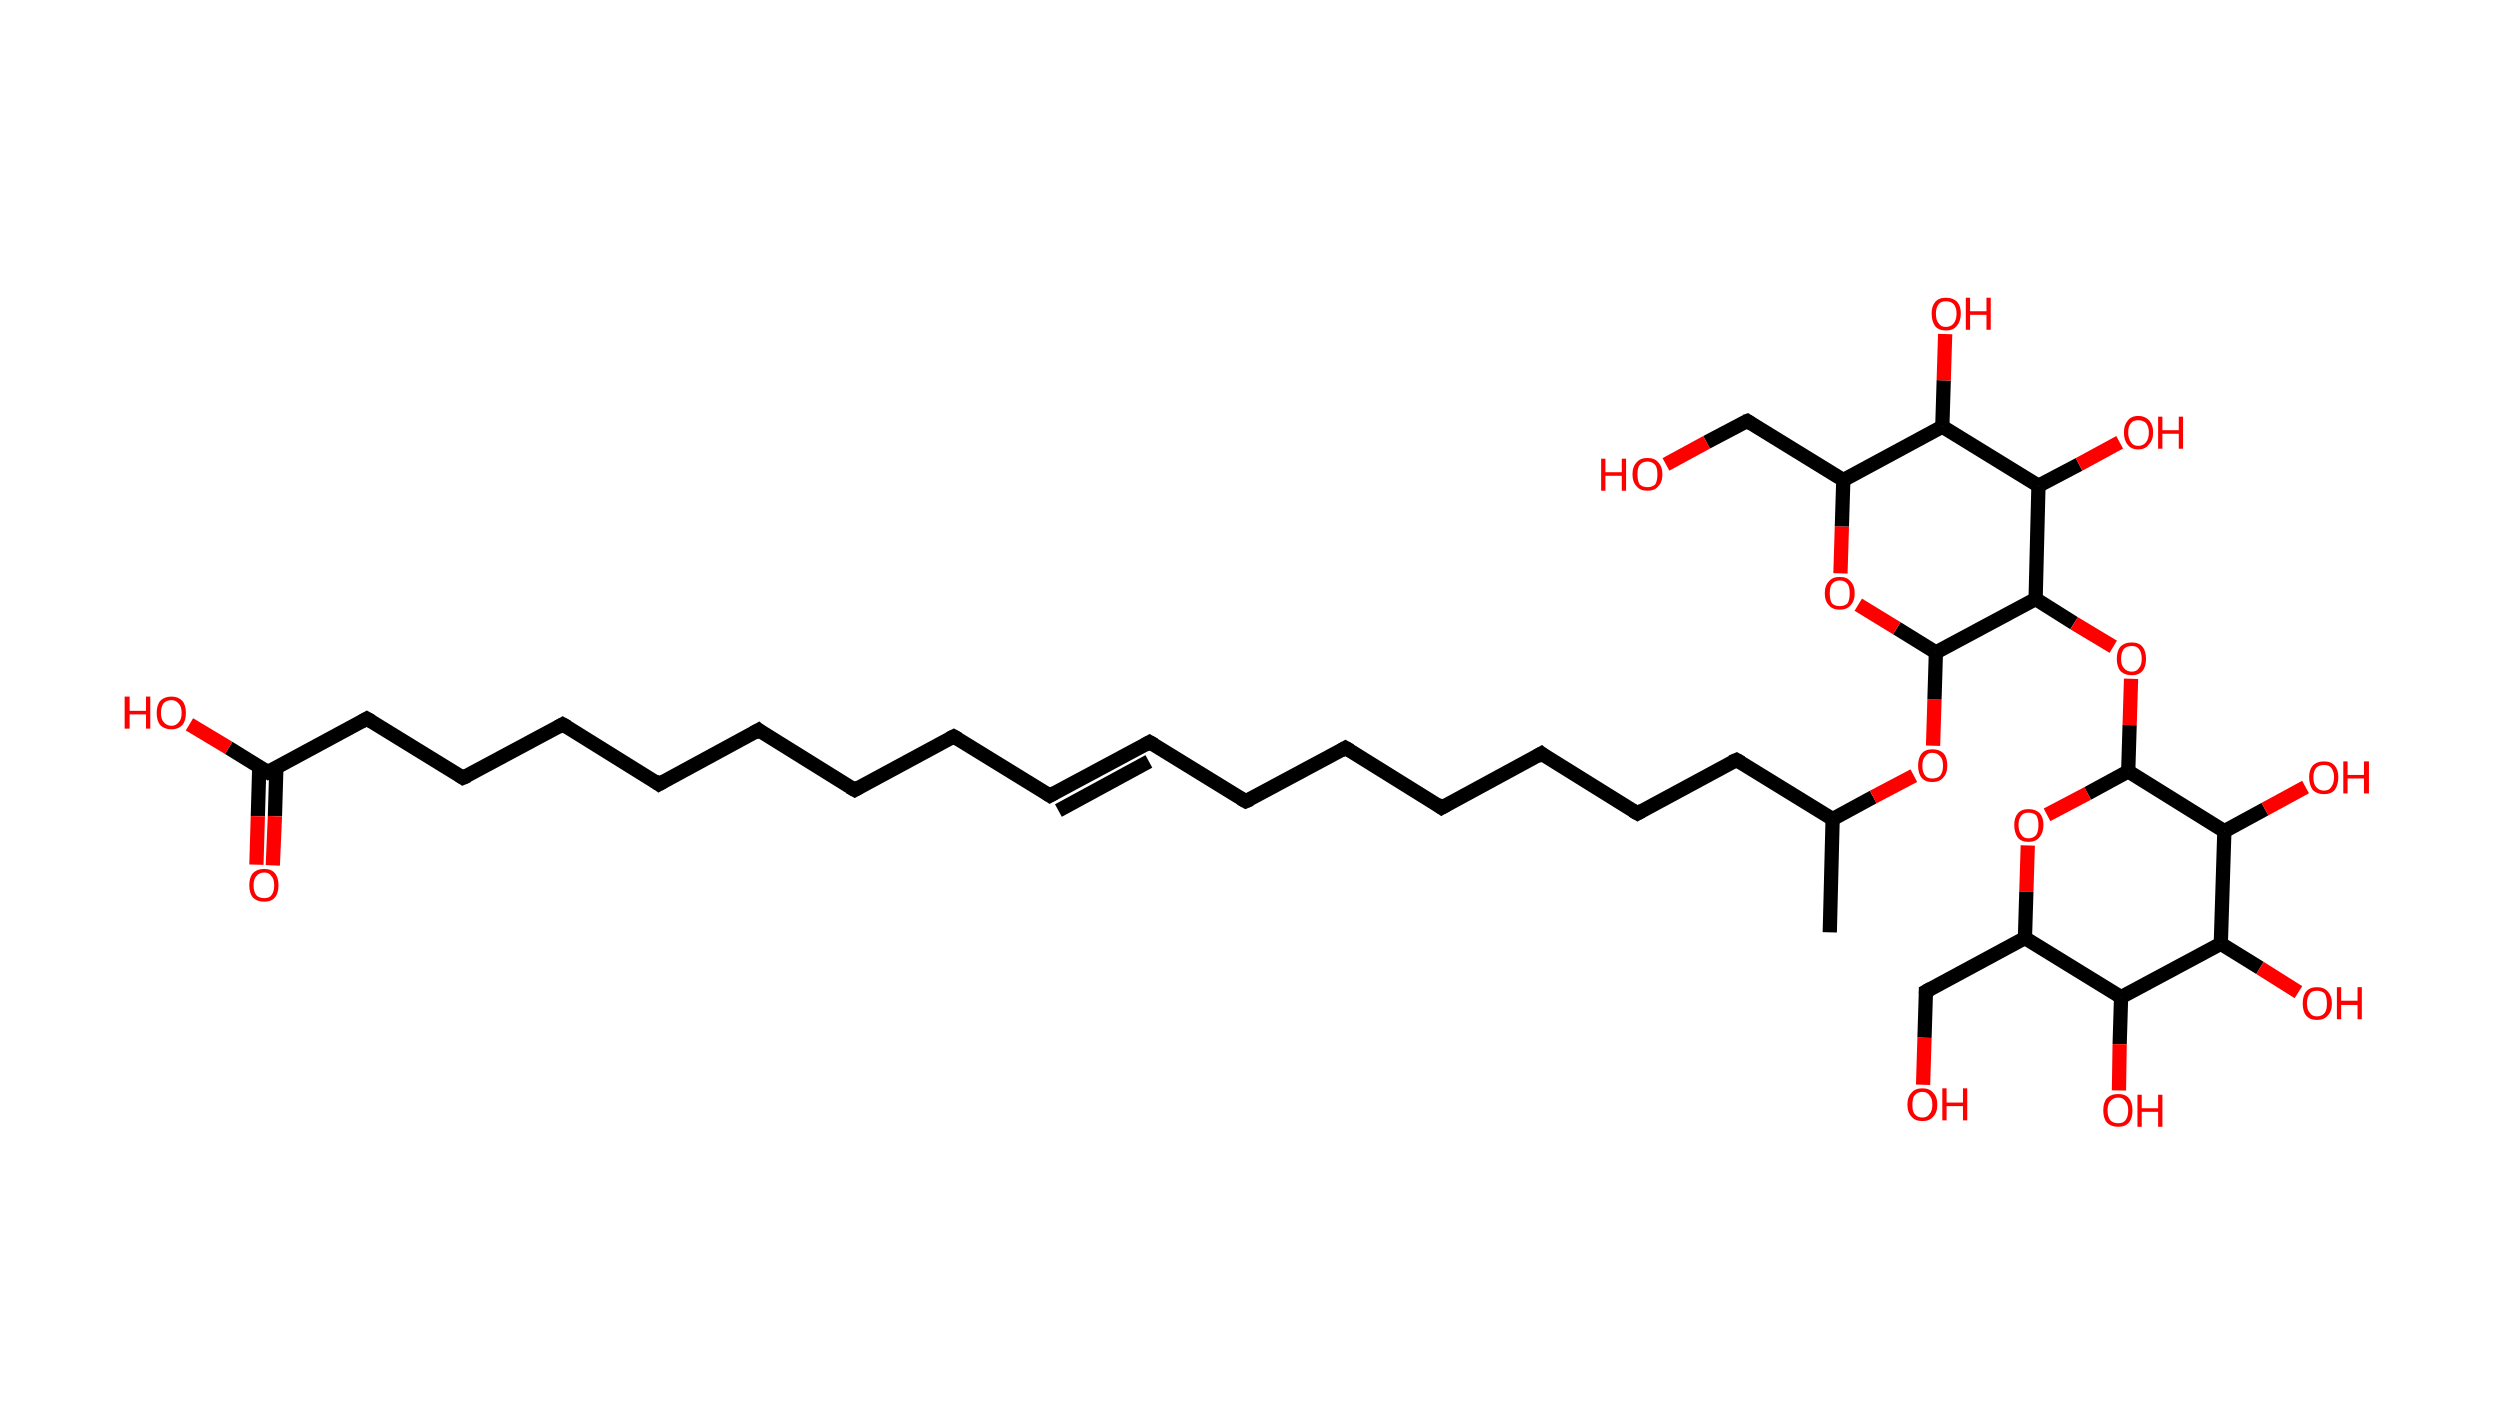 <?xml version='1.0' encoding='ASCII' standalone='yes'?>
<svg xmlns="http://www.w3.org/2000/svg" xmlns:rdkit="http://www.rdkit.org/xml" xmlns:xlink="http://www.w3.org/1999/xlink" version="1.1" baseProfile="full" xml:space="preserve" width="351px" height="200px" viewBox="0 0 351 200">
<!-- END OF HEADER -->
<rect style="opacity:1.0;fill:#FFFFFF;stroke:none" width="351.0" height="200.0" x="0.0" y="0.0"> </rect>
<path class="bond-0 atom-0 atom-1" d="M 256.9,130.9 L 257.3,115.0" style="fill:none;fill-rule:evenodd;stroke:#000000;stroke-width:2.0px;stroke-linecap:butt;stroke-linejoin:miter;stroke-opacity:1"/>
<path class="bond-1 atom-1 atom-2" d="M 257.3,115.0 L 243.8,106.7" style="fill:none;fill-rule:evenodd;stroke:#000000;stroke-width:2.0px;stroke-linecap:butt;stroke-linejoin:miter;stroke-opacity:1"/>
<path class="bond-2 atom-2 atom-3" d="M 243.8,106.7 L 229.9,114.2" style="fill:none;fill-rule:evenodd;stroke:#000000;stroke-width:2.0px;stroke-linecap:butt;stroke-linejoin:miter;stroke-opacity:1"/>
<path class="bond-3 atom-3 atom-4" d="M 229.9,114.2 L 216.4,105.8" style="fill:none;fill-rule:evenodd;stroke:#000000;stroke-width:2.0px;stroke-linecap:butt;stroke-linejoin:miter;stroke-opacity:1"/>
<path class="bond-4 atom-4 atom-5" d="M 216.4,105.8 L 202.4,113.4" style="fill:none;fill-rule:evenodd;stroke:#000000;stroke-width:2.0px;stroke-linecap:butt;stroke-linejoin:miter;stroke-opacity:1"/>
<path class="bond-5 atom-5 atom-6" d="M 202.4,113.4 L 188.9,105.0" style="fill:none;fill-rule:evenodd;stroke:#000000;stroke-width:2.0px;stroke-linecap:butt;stroke-linejoin:miter;stroke-opacity:1"/>
<path class="bond-6 atom-6 atom-7" d="M 188.9,105.0 L 174.9,112.5" style="fill:none;fill-rule:evenodd;stroke:#000000;stroke-width:2.0px;stroke-linecap:butt;stroke-linejoin:miter;stroke-opacity:1"/>
<path class="bond-7 atom-7 atom-8" d="M 174.9,112.5 L 161.4,104.2" style="fill:none;fill-rule:evenodd;stroke:#000000;stroke-width:2.0px;stroke-linecap:butt;stroke-linejoin:miter;stroke-opacity:1"/>
<path class="bond-8 atom-8 atom-9" d="M 161.4,104.2 L 147.4,111.7" style="fill:none;fill-rule:evenodd;stroke:#000000;stroke-width:2.0px;stroke-linecap:butt;stroke-linejoin:miter;stroke-opacity:1"/>
<path class="bond-8 atom-8 atom-9" d="M 161.3,106.9 L 148.6,113.8" style="fill:none;fill-rule:evenodd;stroke:#000000;stroke-width:2.0px;stroke-linecap:butt;stroke-linejoin:miter;stroke-opacity:1"/>
<path class="bond-9 atom-9 atom-10" d="M 147.4,111.7 L 133.9,103.4" style="fill:none;fill-rule:evenodd;stroke:#000000;stroke-width:2.0px;stroke-linecap:butt;stroke-linejoin:miter;stroke-opacity:1"/>
<path class="bond-10 atom-10 atom-11" d="M 133.9,103.4 L 120.0,110.9" style="fill:none;fill-rule:evenodd;stroke:#000000;stroke-width:2.0px;stroke-linecap:butt;stroke-linejoin:miter;stroke-opacity:1"/>
<path class="bond-11 atom-11 atom-12" d="M 120.0,110.9 L 106.5,102.5" style="fill:none;fill-rule:evenodd;stroke:#000000;stroke-width:2.0px;stroke-linecap:butt;stroke-linejoin:miter;stroke-opacity:1"/>
<path class="bond-12 atom-12 atom-13" d="M 106.5,102.5 L 92.5,110.1" style="fill:none;fill-rule:evenodd;stroke:#000000;stroke-width:2.0px;stroke-linecap:butt;stroke-linejoin:miter;stroke-opacity:1"/>
<path class="bond-13 atom-13 atom-14" d="M 92.5,110.1 L 79.0,101.7" style="fill:none;fill-rule:evenodd;stroke:#000000;stroke-width:2.0px;stroke-linecap:butt;stroke-linejoin:miter;stroke-opacity:1"/>
<path class="bond-14 atom-14 atom-15" d="M 79.0,101.7 L 65.0,109.2" style="fill:none;fill-rule:evenodd;stroke:#000000;stroke-width:2.0px;stroke-linecap:butt;stroke-linejoin:miter;stroke-opacity:1"/>
<path class="bond-15 atom-15 atom-16" d="M 65.0,109.2 L 51.5,100.9" style="fill:none;fill-rule:evenodd;stroke:#000000;stroke-width:2.0px;stroke-linecap:butt;stroke-linejoin:miter;stroke-opacity:1"/>
<path class="bond-16 atom-16 atom-17" d="M 51.5,100.9 L 37.6,108.4" style="fill:none;fill-rule:evenodd;stroke:#000000;stroke-width:2.0px;stroke-linecap:butt;stroke-linejoin:miter;stroke-opacity:1"/>
<path class="bond-17 atom-17 atom-18" d="M 36.4,107.7 L 36.2,114.6" style="fill:none;fill-rule:evenodd;stroke:#000000;stroke-width:2.0px;stroke-linecap:butt;stroke-linejoin:miter;stroke-opacity:1"/>
<path class="bond-17 atom-17 atom-18" d="M 36.2,114.6 L 36.0,121.4" style="fill:none;fill-rule:evenodd;stroke:#FF0000;stroke-width:2.0px;stroke-linecap:butt;stroke-linejoin:miter;stroke-opacity:1"/>
<path class="bond-17 atom-17 atom-18" d="M 38.8,107.8 L 38.6,114.6" style="fill:none;fill-rule:evenodd;stroke:#000000;stroke-width:2.0px;stroke-linecap:butt;stroke-linejoin:miter;stroke-opacity:1"/>
<path class="bond-17 atom-17 atom-18" d="M 38.6,114.6 L 38.3,121.5" style="fill:none;fill-rule:evenodd;stroke:#FF0000;stroke-width:2.0px;stroke-linecap:butt;stroke-linejoin:miter;stroke-opacity:1"/>
<path class="bond-18 atom-17 atom-19" d="M 37.6,108.4 L 32.1,105.0" style="fill:none;fill-rule:evenodd;stroke:#000000;stroke-width:2.0px;stroke-linecap:butt;stroke-linejoin:miter;stroke-opacity:1"/>
<path class="bond-18 atom-17 atom-19" d="M 32.1,105.0 L 26.6,101.7" style="fill:none;fill-rule:evenodd;stroke:#FF0000;stroke-width:2.0px;stroke-linecap:butt;stroke-linejoin:miter;stroke-opacity:1"/>
<path class="bond-19 atom-1 atom-20" d="M 257.3,115.0 L 263.0,111.9" style="fill:none;fill-rule:evenodd;stroke:#000000;stroke-width:2.0px;stroke-linecap:butt;stroke-linejoin:miter;stroke-opacity:1"/>
<path class="bond-19 atom-1 atom-20" d="M 263.0,111.9 L 268.7,108.9" style="fill:none;fill-rule:evenodd;stroke:#FF0000;stroke-width:2.0px;stroke-linecap:butt;stroke-linejoin:miter;stroke-opacity:1"/>
<path class="bond-20 atom-20 atom-21" d="M 271.4,104.7 L 271.6,98.2" style="fill:none;fill-rule:evenodd;stroke:#FF0000;stroke-width:2.0px;stroke-linecap:butt;stroke-linejoin:miter;stroke-opacity:1"/>
<path class="bond-20 atom-20 atom-21" d="M 271.6,98.2 L 271.8,91.6" style="fill:none;fill-rule:evenodd;stroke:#000000;stroke-width:2.0px;stroke-linecap:butt;stroke-linejoin:miter;stroke-opacity:1"/>
<path class="bond-21 atom-21 atom-22" d="M 271.8,91.6 L 266.3,88.2" style="fill:none;fill-rule:evenodd;stroke:#000000;stroke-width:2.0px;stroke-linecap:butt;stroke-linejoin:miter;stroke-opacity:1"/>
<path class="bond-21 atom-21 atom-22" d="M 266.3,88.2 L 260.9,84.9" style="fill:none;fill-rule:evenodd;stroke:#FF0000;stroke-width:2.0px;stroke-linecap:butt;stroke-linejoin:miter;stroke-opacity:1"/>
<path class="bond-22 atom-22 atom-23" d="M 258.4,80.5 L 258.6,73.9" style="fill:none;fill-rule:evenodd;stroke:#FF0000;stroke-width:2.0px;stroke-linecap:butt;stroke-linejoin:miter;stroke-opacity:1"/>
<path class="bond-22 atom-22 atom-23" d="M 258.6,73.9 L 258.8,67.4" style="fill:none;fill-rule:evenodd;stroke:#000000;stroke-width:2.0px;stroke-linecap:butt;stroke-linejoin:miter;stroke-opacity:1"/>
<path class="bond-23 atom-23 atom-24" d="M 258.8,67.4 L 245.3,59.1" style="fill:none;fill-rule:evenodd;stroke:#000000;stroke-width:2.0px;stroke-linecap:butt;stroke-linejoin:miter;stroke-opacity:1"/>
<path class="bond-24 atom-24 atom-25" d="M 245.3,59.1 L 239.6,62.1" style="fill:none;fill-rule:evenodd;stroke:#000000;stroke-width:2.0px;stroke-linecap:butt;stroke-linejoin:miter;stroke-opacity:1"/>
<path class="bond-24 atom-24 atom-25" d="M 239.6,62.1 L 233.9,65.2" style="fill:none;fill-rule:evenodd;stroke:#FF0000;stroke-width:2.0px;stroke-linecap:butt;stroke-linejoin:miter;stroke-opacity:1"/>
<path class="bond-25 atom-23 atom-26" d="M 258.8,67.4 L 272.7,59.9" style="fill:none;fill-rule:evenodd;stroke:#000000;stroke-width:2.0px;stroke-linecap:butt;stroke-linejoin:miter;stroke-opacity:1"/>
<path class="bond-26 atom-26 atom-27" d="M 272.7,59.9 L 272.9,53.4" style="fill:none;fill-rule:evenodd;stroke:#000000;stroke-width:2.0px;stroke-linecap:butt;stroke-linejoin:miter;stroke-opacity:1"/>
<path class="bond-26 atom-26 atom-27" d="M 272.9,53.4 L 273.1,46.9" style="fill:none;fill-rule:evenodd;stroke:#FF0000;stroke-width:2.0px;stroke-linecap:butt;stroke-linejoin:miter;stroke-opacity:1"/>
<path class="bond-27 atom-26 atom-28" d="M 272.7,59.9 L 286.2,68.2" style="fill:none;fill-rule:evenodd;stroke:#000000;stroke-width:2.0px;stroke-linecap:butt;stroke-linejoin:miter;stroke-opacity:1"/>
<path class="bond-28 atom-28 atom-29" d="M 286.2,68.2 L 291.9,65.2" style="fill:none;fill-rule:evenodd;stroke:#000000;stroke-width:2.0px;stroke-linecap:butt;stroke-linejoin:miter;stroke-opacity:1"/>
<path class="bond-28 atom-28 atom-29" d="M 291.9,65.2 L 297.6,62.1" style="fill:none;fill-rule:evenodd;stroke:#FF0000;stroke-width:2.0px;stroke-linecap:butt;stroke-linejoin:miter;stroke-opacity:1"/>
<path class="bond-29 atom-28 atom-30" d="M 286.2,68.2 L 285.8,84.1" style="fill:none;fill-rule:evenodd;stroke:#000000;stroke-width:2.0px;stroke-linecap:butt;stroke-linejoin:miter;stroke-opacity:1"/>
<path class="bond-30 atom-30 atom-31" d="M 285.8,84.1 L 291.2,87.5" style="fill:none;fill-rule:evenodd;stroke:#000000;stroke-width:2.0px;stroke-linecap:butt;stroke-linejoin:miter;stroke-opacity:1"/>
<path class="bond-30 atom-30 atom-31" d="M 291.2,87.5 L 296.7,90.8" style="fill:none;fill-rule:evenodd;stroke:#FF0000;stroke-width:2.0px;stroke-linecap:butt;stroke-linejoin:miter;stroke-opacity:1"/>
<path class="bond-31 atom-31 atom-32" d="M 299.2,95.3 L 299.0,101.8" style="fill:none;fill-rule:evenodd;stroke:#FF0000;stroke-width:2.0px;stroke-linecap:butt;stroke-linejoin:miter;stroke-opacity:1"/>
<path class="bond-31 atom-31 atom-32" d="M 299.0,101.8 L 298.8,108.3" style="fill:none;fill-rule:evenodd;stroke:#000000;stroke-width:2.0px;stroke-linecap:butt;stroke-linejoin:miter;stroke-opacity:1"/>
<path class="bond-32 atom-32 atom-33" d="M 298.8,108.3 L 293.1,111.4" style="fill:none;fill-rule:evenodd;stroke:#000000;stroke-width:2.0px;stroke-linecap:butt;stroke-linejoin:miter;stroke-opacity:1"/>
<path class="bond-32 atom-32 atom-33" d="M 293.1,111.4 L 287.4,114.4" style="fill:none;fill-rule:evenodd;stroke:#FF0000;stroke-width:2.0px;stroke-linecap:butt;stroke-linejoin:miter;stroke-opacity:1"/>
<path class="bond-33 atom-33 atom-34" d="M 284.7,118.7 L 284.5,125.2" style="fill:none;fill-rule:evenodd;stroke:#FF0000;stroke-width:2.0px;stroke-linecap:butt;stroke-linejoin:miter;stroke-opacity:1"/>
<path class="bond-33 atom-33 atom-34" d="M 284.5,125.2 L 284.3,131.7" style="fill:none;fill-rule:evenodd;stroke:#000000;stroke-width:2.0px;stroke-linecap:butt;stroke-linejoin:miter;stroke-opacity:1"/>
<path class="bond-34 atom-34 atom-35" d="M 284.3,131.7 L 270.4,139.2" style="fill:none;fill-rule:evenodd;stroke:#000000;stroke-width:2.0px;stroke-linecap:butt;stroke-linejoin:miter;stroke-opacity:1"/>
<path class="bond-35 atom-35 atom-36" d="M 270.4,139.2 L 270.2,145.7" style="fill:none;fill-rule:evenodd;stroke:#000000;stroke-width:2.0px;stroke-linecap:butt;stroke-linejoin:miter;stroke-opacity:1"/>
<path class="bond-35 atom-35 atom-36" d="M 270.2,145.7 L 270.0,152.3" style="fill:none;fill-rule:evenodd;stroke:#FF0000;stroke-width:2.0px;stroke-linecap:butt;stroke-linejoin:miter;stroke-opacity:1"/>
<path class="bond-36 atom-34 atom-37" d="M 284.3,131.7 L 297.8,140.0" style="fill:none;fill-rule:evenodd;stroke:#000000;stroke-width:2.0px;stroke-linecap:butt;stroke-linejoin:miter;stroke-opacity:1"/>
<path class="bond-37 atom-37 atom-38" d="M 297.8,140.0 L 297.6,146.6" style="fill:none;fill-rule:evenodd;stroke:#000000;stroke-width:2.0px;stroke-linecap:butt;stroke-linejoin:miter;stroke-opacity:1"/>
<path class="bond-37 atom-37 atom-38" d="M 297.6,146.6 L 297.5,153.1" style="fill:none;fill-rule:evenodd;stroke:#FF0000;stroke-width:2.0px;stroke-linecap:butt;stroke-linejoin:miter;stroke-opacity:1"/>
<path class="bond-38 atom-37 atom-39" d="M 297.8,140.0 L 311.8,132.5" style="fill:none;fill-rule:evenodd;stroke:#000000;stroke-width:2.0px;stroke-linecap:butt;stroke-linejoin:miter;stroke-opacity:1"/>
<path class="bond-39 atom-39 atom-40" d="M 311.8,132.5 L 317.3,135.9" style="fill:none;fill-rule:evenodd;stroke:#000000;stroke-width:2.0px;stroke-linecap:butt;stroke-linejoin:miter;stroke-opacity:1"/>
<path class="bond-39 atom-39 atom-40" d="M 317.3,135.9 L 322.7,139.3" style="fill:none;fill-rule:evenodd;stroke:#FF0000;stroke-width:2.0px;stroke-linecap:butt;stroke-linejoin:miter;stroke-opacity:1"/>
<path class="bond-40 atom-39 atom-41" d="M 311.8,132.5 L 312.3,116.7" style="fill:none;fill-rule:evenodd;stroke:#000000;stroke-width:2.0px;stroke-linecap:butt;stroke-linejoin:miter;stroke-opacity:1"/>
<path class="bond-41 atom-41 atom-42" d="M 312.3,116.7 L 318.0,113.6" style="fill:none;fill-rule:evenodd;stroke:#000000;stroke-width:2.0px;stroke-linecap:butt;stroke-linejoin:miter;stroke-opacity:1"/>
<path class="bond-41 atom-41 atom-42" d="M 318.0,113.6 L 323.7,110.5" style="fill:none;fill-rule:evenodd;stroke:#FF0000;stroke-width:2.0px;stroke-linecap:butt;stroke-linejoin:miter;stroke-opacity:1"/>
<path class="bond-42 atom-30 atom-21" d="M 285.8,84.1 L 271.8,91.6" style="fill:none;fill-rule:evenodd;stroke:#000000;stroke-width:2.0px;stroke-linecap:butt;stroke-linejoin:miter;stroke-opacity:1"/>
<path class="bond-43 atom-41 atom-32" d="M 312.3,116.7 L 298.8,108.3" style="fill:none;fill-rule:evenodd;stroke:#000000;stroke-width:2.0px;stroke-linecap:butt;stroke-linejoin:miter;stroke-opacity:1"/>
<path d="M 244.5,107.1 L 243.8,106.7 L 243.1,107.0" style="fill:none;stroke:#000000;stroke-width:2.0px;stroke-linecap:butt;stroke-linejoin:miter;stroke-opacity:1;"/>
<path d="M 230.6,113.8 L 229.9,114.2 L 229.2,113.8" style="fill:none;stroke:#000000;stroke-width:2.0px;stroke-linecap:butt;stroke-linejoin:miter;stroke-opacity:1;"/>
<path d="M 217.0,106.3 L 216.4,105.8 L 215.7,106.2" style="fill:none;stroke:#000000;stroke-width:2.0px;stroke-linecap:butt;stroke-linejoin:miter;stroke-opacity:1;"/>
<path d="M 203.1,113.0 L 202.4,113.4 L 201.7,112.9" style="fill:none;stroke:#000000;stroke-width:2.0px;stroke-linecap:butt;stroke-linejoin:miter;stroke-opacity:1;"/>
<path d="M 189.6,105.4 L 188.9,105.0 L 188.2,105.4" style="fill:none;stroke:#000000;stroke-width:2.0px;stroke-linecap:butt;stroke-linejoin:miter;stroke-opacity:1;"/>
<path d="M 175.6,112.2 L 174.9,112.5 L 174.2,112.1" style="fill:none;stroke:#000000;stroke-width:2.0px;stroke-linecap:butt;stroke-linejoin:miter;stroke-opacity:1;"/>
<path d="M 162.1,104.6 L 161.4,104.2 L 160.7,104.6" style="fill:none;stroke:#000000;stroke-width:2.0px;stroke-linecap:butt;stroke-linejoin:miter;stroke-opacity:1;"/>
<path d="M 148.1,111.3 L 147.4,111.7 L 146.8,111.3" style="fill:none;stroke:#000000;stroke-width:2.0px;stroke-linecap:butt;stroke-linejoin:miter;stroke-opacity:1;"/>
<path d="M 134.6,103.8 L 133.9,103.4 L 133.3,103.7" style="fill:none;stroke:#000000;stroke-width:2.0px;stroke-linecap:butt;stroke-linejoin:miter;stroke-opacity:1;"/>
<path d="M 120.7,110.5 L 120.0,110.9 L 119.3,110.5" style="fill:none;stroke:#000000;stroke-width:2.0px;stroke-linecap:butt;stroke-linejoin:miter;stroke-opacity:1;"/>
<path d="M 107.1,103.0 L 106.5,102.5 L 105.8,102.9" style="fill:none;stroke:#000000;stroke-width:2.0px;stroke-linecap:butt;stroke-linejoin:miter;stroke-opacity:1;"/>
<path d="M 93.2,109.7 L 92.5,110.1 L 91.8,109.6" style="fill:none;stroke:#000000;stroke-width:2.0px;stroke-linecap:butt;stroke-linejoin:miter;stroke-opacity:1;"/>
<path d="M 79.7,102.1 L 79.0,101.7 L 78.3,102.1" style="fill:none;stroke:#000000;stroke-width:2.0px;stroke-linecap:butt;stroke-linejoin:miter;stroke-opacity:1;"/>
<path d="M 65.7,108.9 L 65.0,109.2 L 64.4,108.8" style="fill:none;stroke:#000000;stroke-width:2.0px;stroke-linecap:butt;stroke-linejoin:miter;stroke-opacity:1;"/>
<path d="M 52.2,101.3 L 51.5,100.9 L 50.8,101.3" style="fill:none;stroke:#000000;stroke-width:2.0px;stroke-linecap:butt;stroke-linejoin:miter;stroke-opacity:1;"/>
<path d="M 38.2,108.0 L 37.6,108.4 L 37.3,108.2" style="fill:none;stroke:#000000;stroke-width:2.0px;stroke-linecap:butt;stroke-linejoin:miter;stroke-opacity:1;"/>
<path d="M 245.9,59.5 L 245.3,59.1 L 245.0,59.2" style="fill:none;stroke:#000000;stroke-width:2.0px;stroke-linecap:butt;stroke-linejoin:miter;stroke-opacity:1;"/>
<path d="M 271.1,138.8 L 270.4,139.2 L 270.4,139.5" style="fill:none;stroke:#000000;stroke-width:2.0px;stroke-linecap:butt;stroke-linejoin:miter;stroke-opacity:1;"/>
<path class="atom-18" d="M 35.0 124.3 Q 35.0 123.2, 35.5 122.6 Q 36.1 122.0, 37.1 122.0 Q 38.1 122.0, 38.6 122.6 Q 39.1 123.2, 39.1 124.3 Q 39.1 125.4, 38.6 126.0 Q 38.1 126.6, 37.1 126.6 Q 36.1 126.6, 35.5 126.0 Q 35.0 125.4, 35.0 124.3 M 37.1 126.1 Q 37.8 126.1, 38.1 125.7 Q 38.5 125.2, 38.5 124.3 Q 38.5 123.4, 38.1 123.0 Q 37.8 122.5, 37.1 122.5 Q 36.4 122.5, 36.0 123.0 Q 35.6 123.4, 35.6 124.3 Q 35.6 125.2, 36.0 125.7 Q 36.4 126.1, 37.1 126.1 " fill="#FF0000"/>
<path class="atom-19" d="M 17.5 97.8 L 18.2 97.8 L 18.2 99.8 L 20.5 99.8 L 20.5 97.8 L 21.1 97.8 L 21.1 102.3 L 20.5 102.3 L 20.5 100.3 L 18.2 100.3 L 18.2 102.3 L 17.5 102.3 L 17.5 97.8 " fill="#FF0000"/>
<path class="atom-19" d="M 22.0 100.1 Q 22.0 99.0, 22.5 98.4 Q 23.1 97.8, 24.1 97.8 Q 25.0 97.8, 25.6 98.4 Q 26.1 99.0, 26.1 100.1 Q 26.1 101.2, 25.6 101.8 Q 25.0 102.4, 24.1 102.4 Q 23.1 102.4, 22.5 101.8 Q 22.0 101.2, 22.0 100.1 M 24.1 101.9 Q 24.7 101.9, 25.1 101.4 Q 25.5 101.0, 25.5 100.1 Q 25.5 99.2, 25.1 98.8 Q 24.7 98.3, 24.1 98.3 Q 23.4 98.3, 23.0 98.7 Q 22.6 99.2, 22.6 100.1 Q 22.6 101.0, 23.0 101.4 Q 23.4 101.9, 24.1 101.9 " fill="#FF0000"/>
<path class="atom-20" d="M 269.3 107.5 Q 269.3 106.4, 269.8 105.8 Q 270.3 105.2, 271.3 105.2 Q 272.3 105.2, 272.9 105.8 Q 273.4 106.4, 273.4 107.5 Q 273.4 108.6, 272.8 109.2 Q 272.3 109.8, 271.3 109.8 Q 270.3 109.8, 269.8 109.2 Q 269.3 108.6, 269.3 107.5 M 271.3 109.3 Q 272.0 109.3, 272.4 108.9 Q 272.8 108.4, 272.8 107.5 Q 272.8 106.6, 272.4 106.2 Q 272.0 105.7, 271.3 105.7 Q 270.6 105.7, 270.3 106.2 Q 269.9 106.6, 269.9 107.5 Q 269.9 108.4, 270.3 108.9 Q 270.6 109.3, 271.3 109.3 " fill="#FF0000"/>
<path class="atom-22" d="M 256.2 83.3 Q 256.2 82.2, 256.8 81.6 Q 257.3 81.0, 258.3 81.0 Q 259.3 81.0, 259.8 81.6 Q 260.4 82.2, 260.4 83.3 Q 260.4 84.4, 259.8 85.0 Q 259.3 85.6, 258.3 85.6 Q 257.3 85.6, 256.8 85.0 Q 256.2 84.4, 256.2 83.3 M 258.3 85.1 Q 259.0 85.1, 259.4 84.7 Q 259.7 84.2, 259.7 83.3 Q 259.7 82.4, 259.4 82.0 Q 259.0 81.5, 258.3 81.5 Q 257.6 81.5, 257.2 82.0 Q 256.9 82.4, 256.9 83.3 Q 256.9 84.2, 257.2 84.7 Q 257.6 85.1, 258.3 85.1 " fill="#FF0000"/>
<path class="atom-25" d="M 224.8 64.4 L 225.4 64.4 L 225.4 66.3 L 227.7 66.3 L 227.7 64.4 L 228.3 64.4 L 228.3 68.9 L 227.7 68.9 L 227.7 66.8 L 225.4 66.8 L 225.4 68.9 L 224.8 68.9 L 224.8 64.4 " fill="#FF0000"/>
<path class="atom-25" d="M 229.2 66.6 Q 229.2 65.5, 229.8 64.9 Q 230.3 64.3, 231.3 64.3 Q 232.3 64.3, 232.8 64.9 Q 233.4 65.5, 233.4 66.6 Q 233.4 67.7, 232.8 68.3 Q 232.3 68.9, 231.3 68.9 Q 230.3 68.9, 229.8 68.3 Q 229.2 67.7, 229.2 66.6 M 231.3 68.4 Q 232.0 68.4, 232.4 68.0 Q 232.7 67.5, 232.7 66.6 Q 232.7 65.7, 232.4 65.3 Q 232.0 64.8, 231.3 64.8 Q 230.6 64.8, 230.2 65.3 Q 229.9 65.7, 229.9 66.6 Q 229.9 67.5, 230.2 68.0 Q 230.6 68.4, 231.3 68.4 " fill="#FF0000"/>
<path class="atom-27" d="M 271.2 44.0 Q 271.2 43.0, 271.7 42.4 Q 272.2 41.8, 273.2 41.8 Q 274.2 41.8, 274.8 42.4 Q 275.3 43.0, 275.3 44.0 Q 275.3 45.1, 274.7 45.8 Q 274.2 46.4, 273.2 46.4 Q 272.2 46.4, 271.7 45.8 Q 271.2 45.1, 271.2 44.0 M 273.2 45.9 Q 273.9 45.9, 274.3 45.4 Q 274.7 44.9, 274.7 44.0 Q 274.7 43.2, 274.3 42.7 Q 273.9 42.3, 273.2 42.3 Q 272.5 42.3, 272.2 42.7 Q 271.8 43.2, 271.8 44.0 Q 271.8 45.0, 272.2 45.4 Q 272.5 45.9, 273.2 45.9 " fill="#FF0000"/>
<path class="atom-27" d="M 276.0 41.8 L 276.6 41.8 L 276.6 43.7 L 278.9 43.7 L 278.9 41.8 L 279.5 41.8 L 279.5 46.3 L 278.9 46.3 L 278.9 44.2 L 276.6 44.2 L 276.6 46.3 L 276.0 46.3 L 276.0 41.8 " fill="#FF0000"/>
<path class="atom-29" d="M 298.2 60.7 Q 298.2 59.7, 298.7 59.1 Q 299.2 58.4, 300.2 58.4 Q 301.2 58.4, 301.8 59.1 Q 302.3 59.7, 302.3 60.7 Q 302.3 61.8, 301.7 62.4 Q 301.2 63.1, 300.2 63.1 Q 299.2 63.1, 298.7 62.4 Q 298.2 61.8, 298.2 60.7 M 300.2 62.6 Q 300.9 62.6, 301.3 62.1 Q 301.7 61.6, 301.7 60.7 Q 301.7 59.9, 301.3 59.4 Q 300.9 59.0, 300.2 59.0 Q 299.5 59.0, 299.2 59.4 Q 298.8 59.8, 298.8 60.7 Q 298.8 61.6, 299.2 62.1 Q 299.5 62.6, 300.2 62.6 " fill="#FF0000"/>
<path class="atom-29" d="M 303.0 58.5 L 303.6 58.5 L 303.6 60.4 L 305.9 60.4 L 305.9 58.5 L 306.5 58.5 L 306.5 63.0 L 305.9 63.0 L 305.9 60.9 L 303.6 60.9 L 303.6 63.0 L 303.0 63.0 L 303.0 58.5 " fill="#FF0000"/>
<path class="atom-31" d="M 297.2 92.5 Q 297.2 91.4, 297.7 90.8 Q 298.3 90.2, 299.3 90.2 Q 300.3 90.2, 300.8 90.8 Q 301.3 91.4, 301.3 92.5 Q 301.3 93.6, 300.8 94.2 Q 300.3 94.8, 299.3 94.8 Q 298.3 94.8, 297.7 94.2 Q 297.2 93.6, 297.2 92.5 M 299.3 94.3 Q 300.0 94.3, 300.3 93.8 Q 300.7 93.4, 300.7 92.5 Q 300.7 91.6, 300.3 91.1 Q 300.0 90.7, 299.3 90.7 Q 298.6 90.7, 298.2 91.1 Q 297.8 91.6, 297.8 92.5 Q 297.8 93.4, 298.2 93.8 Q 298.6 94.3, 299.3 94.3 " fill="#FF0000"/>
<path class="atom-33" d="M 282.8 115.8 Q 282.8 114.8, 283.3 114.2 Q 283.8 113.6, 284.8 113.6 Q 285.8 113.6, 286.4 114.2 Q 286.9 114.8, 286.9 115.8 Q 286.9 116.9, 286.3 117.6 Q 285.8 118.2, 284.8 118.2 Q 283.8 118.2, 283.3 117.6 Q 282.8 116.9, 282.8 115.8 M 284.8 117.7 Q 285.5 117.7, 285.9 117.2 Q 286.2 116.7, 286.2 115.8 Q 286.2 115.0, 285.9 114.5 Q 285.5 114.1, 284.8 114.1 Q 284.1 114.1, 283.8 114.5 Q 283.4 115.0, 283.4 115.8 Q 283.4 116.7, 283.8 117.2 Q 284.1 117.7, 284.8 117.7 " fill="#FF0000"/>
<path class="atom-36" d="M 267.8 155.1 Q 267.8 154.0, 268.4 153.4 Q 268.9 152.8, 269.9 152.8 Q 270.9 152.8, 271.4 153.4 Q 272.0 154.0, 272.0 155.1 Q 272.0 156.2, 271.4 156.8 Q 270.9 157.4, 269.9 157.4 Q 268.9 157.4, 268.4 156.8 Q 267.8 156.2, 267.8 155.1 M 269.9 156.9 Q 270.6 156.9, 270.9 156.4 Q 271.3 156.0, 271.3 155.1 Q 271.3 154.2, 270.9 153.8 Q 270.6 153.3, 269.9 153.3 Q 269.2 153.3, 268.8 153.8 Q 268.5 154.2, 268.5 155.1 Q 268.5 156.0, 268.8 156.4 Q 269.2 156.9, 269.9 156.9 " fill="#FF0000"/>
<path class="atom-36" d="M 272.7 152.8 L 273.3 152.8 L 273.3 154.8 L 275.6 154.8 L 275.6 152.8 L 276.2 152.8 L 276.2 157.3 L 275.6 157.3 L 275.6 155.3 L 273.3 155.3 L 273.3 157.3 L 272.7 157.3 L 272.7 152.8 " fill="#FF0000"/>
<path class="atom-38" d="M 295.3 155.9 Q 295.3 154.8, 295.8 154.2 Q 296.4 153.6, 297.4 153.6 Q 298.4 153.6, 298.9 154.2 Q 299.4 154.8, 299.4 155.9 Q 299.4 157.0, 298.9 157.6 Q 298.4 158.2, 297.4 158.2 Q 296.4 158.2, 295.8 157.6 Q 295.3 157.0, 295.3 155.9 M 297.4 157.7 Q 298.1 157.7, 298.4 157.3 Q 298.8 156.8, 298.8 155.9 Q 298.8 155.0, 298.4 154.6 Q 298.1 154.1, 297.4 154.1 Q 296.7 154.1, 296.3 154.6 Q 295.9 155.0, 295.9 155.9 Q 295.9 156.8, 296.3 157.3 Q 296.7 157.7, 297.4 157.7 " fill="#FF0000"/>
<path class="atom-38" d="M 300.1 153.7 L 300.7 153.7 L 300.7 155.6 L 303.0 155.6 L 303.0 153.7 L 303.6 153.7 L 303.6 158.2 L 303.0 158.2 L 303.0 156.1 L 300.7 156.1 L 300.7 158.2 L 300.1 158.2 L 300.1 153.7 " fill="#FF0000"/>
<path class="atom-40" d="M 323.3 140.9 Q 323.3 139.8, 323.8 139.2 Q 324.3 138.6, 325.3 138.6 Q 326.3 138.6, 326.8 139.2 Q 327.4 139.8, 327.4 140.9 Q 327.4 142.0, 326.8 142.6 Q 326.3 143.2, 325.3 143.2 Q 324.3 143.2, 323.8 142.6 Q 323.3 142.0, 323.3 140.9 M 325.3 142.7 Q 326.0 142.7, 326.4 142.2 Q 326.7 141.8, 326.7 140.9 Q 326.7 140.0, 326.4 139.5 Q 326.0 139.1, 325.3 139.1 Q 324.6 139.1, 324.3 139.5 Q 323.9 140.0, 323.9 140.9 Q 323.9 141.8, 324.3 142.2 Q 324.6 142.7, 325.3 142.7 " fill="#FF0000"/>
<path class="atom-40" d="M 328.1 138.6 L 328.7 138.6 L 328.7 140.5 L 331.0 140.5 L 331.0 138.6 L 331.6 138.6 L 331.6 143.1 L 331.0 143.1 L 331.0 141.1 L 328.7 141.1 L 328.7 143.1 L 328.1 143.1 L 328.1 138.6 " fill="#FF0000"/>
<path class="atom-42" d="M 324.2 109.1 Q 324.2 108.1, 324.7 107.5 Q 325.3 106.9, 326.3 106.9 Q 327.3 106.9, 327.8 107.5 Q 328.3 108.1, 328.3 109.1 Q 328.3 110.2, 327.8 110.9 Q 327.3 111.5, 326.3 111.5 Q 325.3 111.5, 324.7 110.9 Q 324.2 110.2, 324.2 109.1 M 326.3 111.0 Q 327.0 111.0, 327.3 110.5 Q 327.7 110.0, 327.7 109.1 Q 327.7 108.3, 327.3 107.8 Q 327.0 107.4, 326.3 107.4 Q 325.6 107.4, 325.2 107.8 Q 324.8 108.3, 324.8 109.1 Q 324.8 110.1, 325.2 110.5 Q 325.6 111.0, 326.3 111.0 " fill="#FF0000"/>
<path class="atom-42" d="M 329.0 106.9 L 329.6 106.9 L 329.6 108.8 L 331.9 108.8 L 331.9 106.9 L 332.6 106.9 L 332.6 111.4 L 331.9 111.4 L 331.9 109.3 L 329.6 109.3 L 329.6 111.4 L 329.0 111.4 L 329.0 106.9 " fill="#FF0000"/>
</svg>
